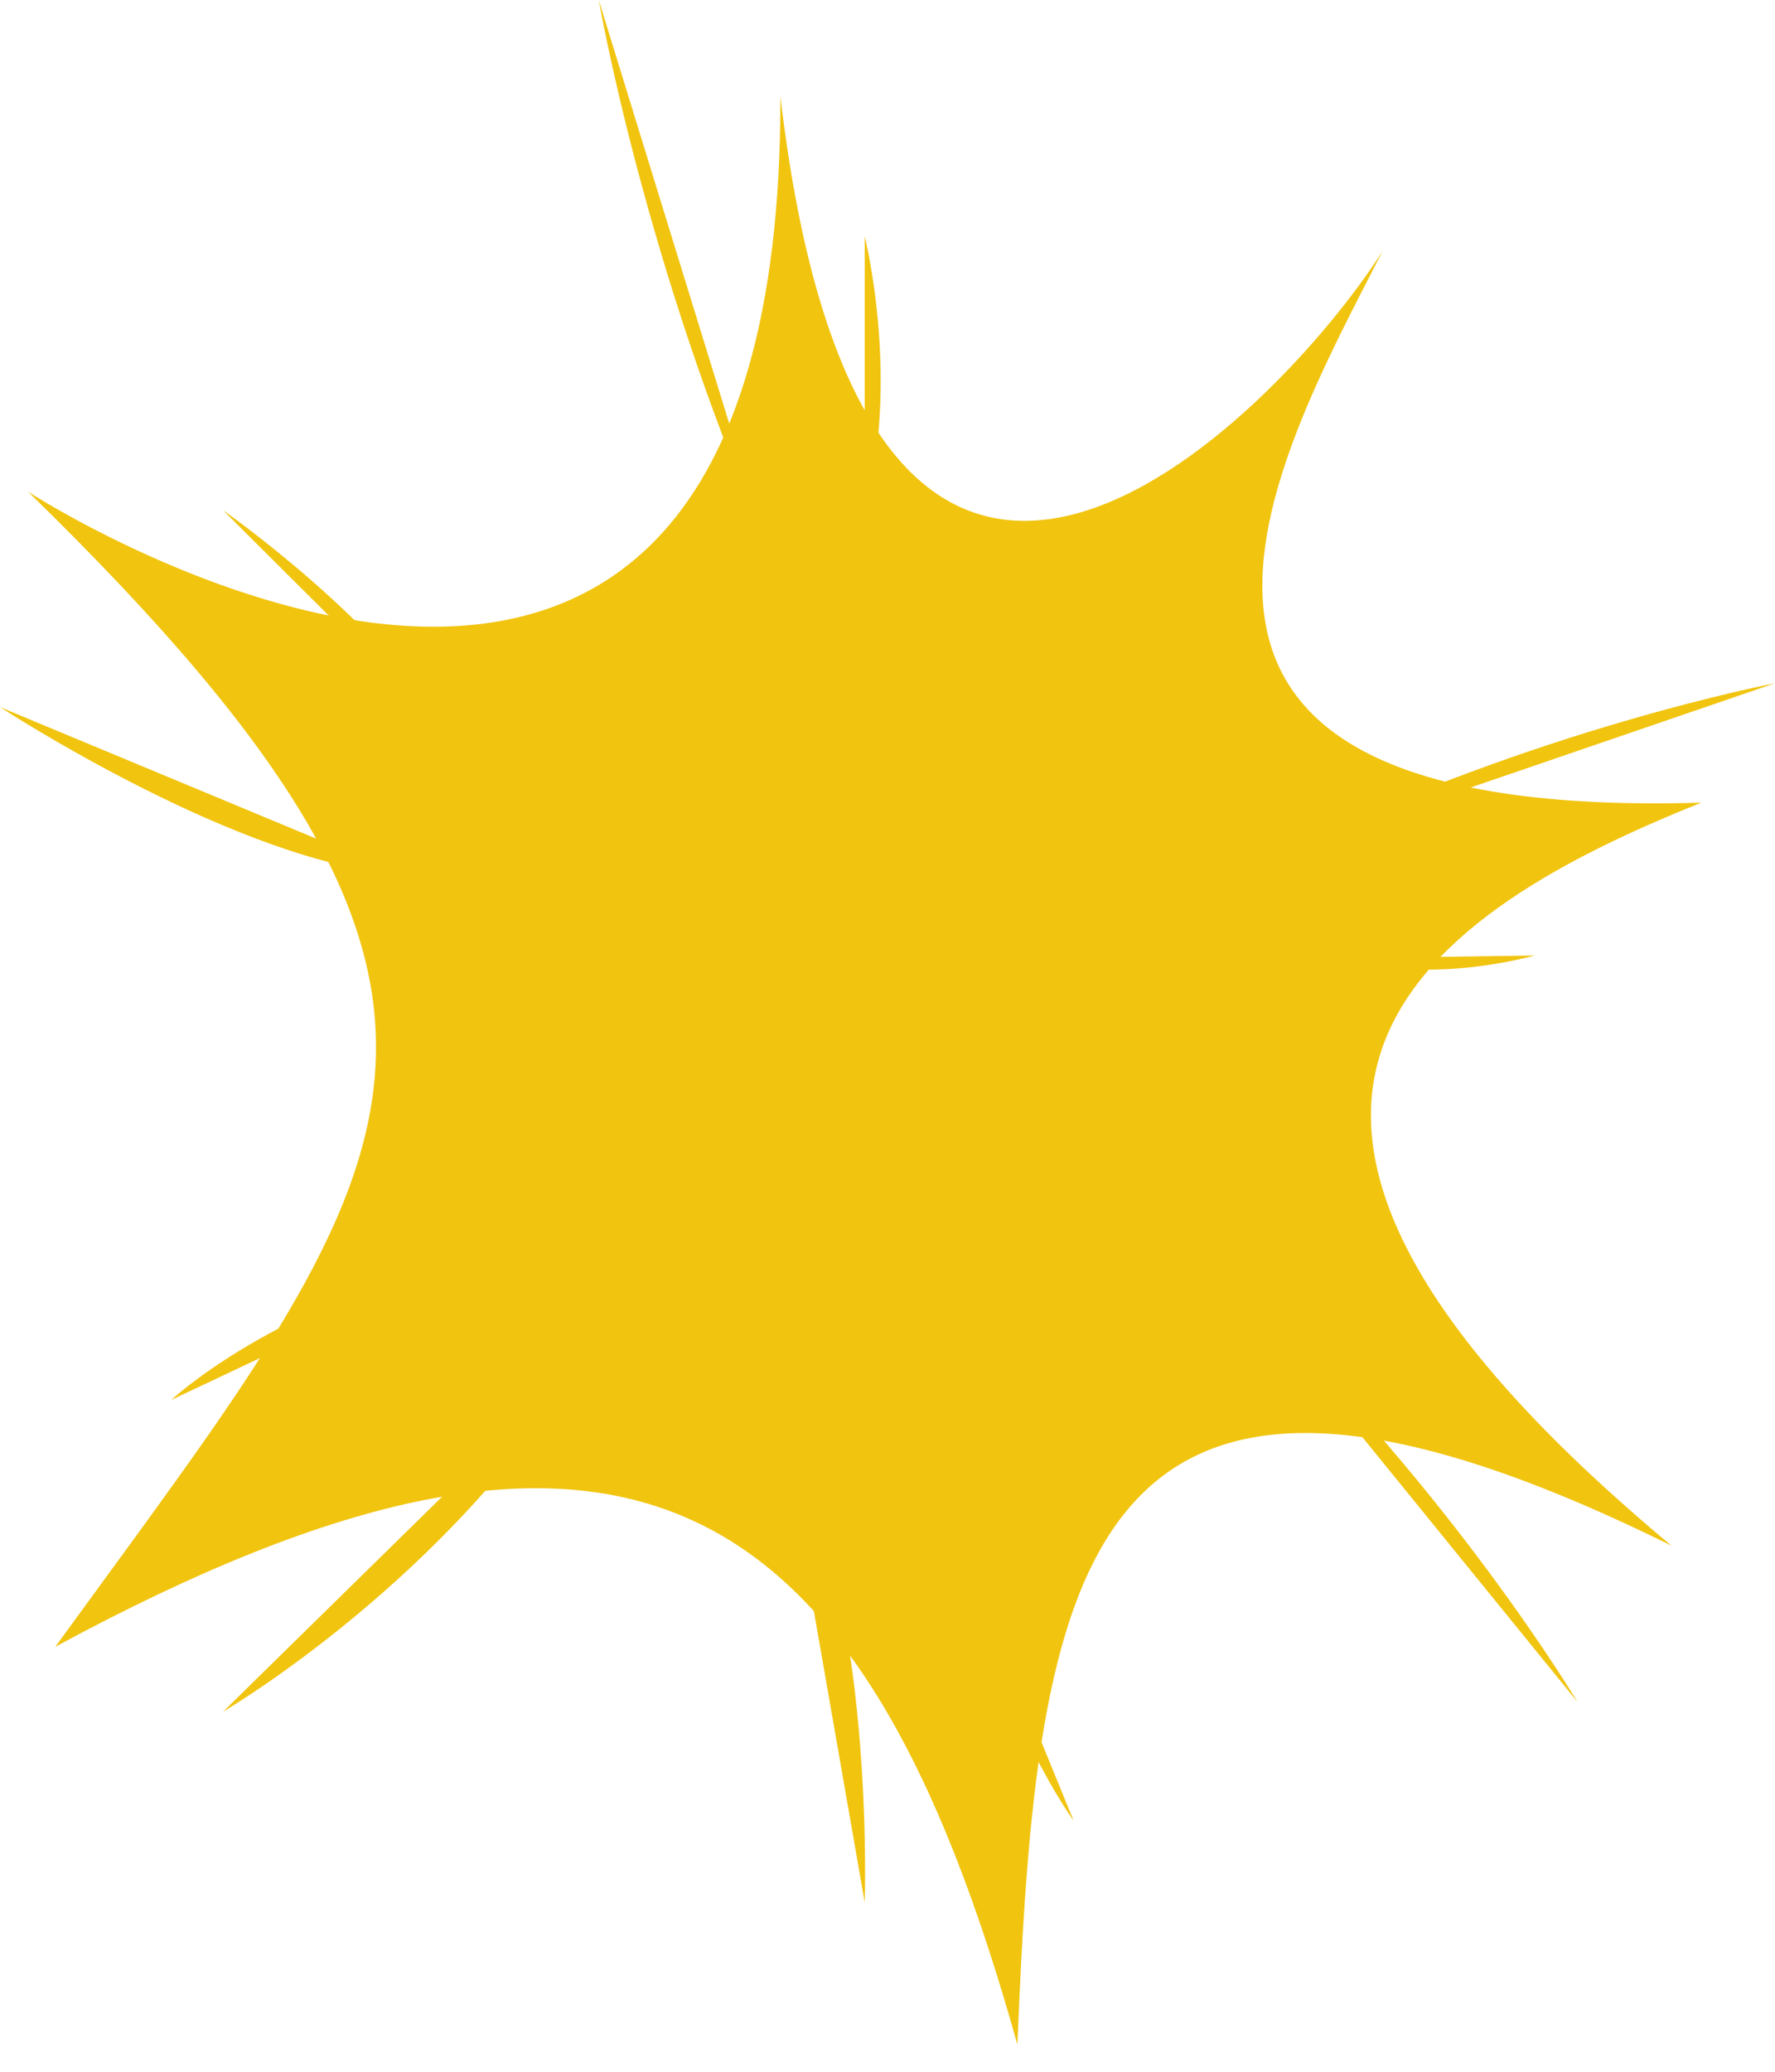 <svg width="12" height="14" fill="none" xmlns="http://www.w3.org/2000/svg"><path d="M11.502 5.424c-1.994.796-3.733 2.078-.202 5.021-4.03-1.994-4.291.208-4.422 3.371C5.822 10.03 4.226 9.045.374 11.128 2.777 7.822 3.786 6.825.19 3.323c0 0 5.098 3.306 5.086-2.67.588 5.003 3.353 2.172 4.071 1.044-.742 1.448-2.112 3.852 2.155 3.727z" fill="#F1C40F"/><path d="M5.78 4.415c.025.909.683 1.478 1.781.837-1.365 1.33.914 1.211.914 1.211-1.121.29-2.213.677-2.118 3.4 0 0-.202-2.723-2.885-1.038 0 0 2.41-1.335.653-2.766 1.674.25 1.656-1.65 1.656-1.65v.006zM3.94 9.181l-2.432 2.386s1.543-.902 2.433-2.386zm1.366.582l.54 3.092s.071-2.107-.54-3.092zm1.258.843l.694 1.697s-.498-.683-.694-1.697zM5.18 3.674L4.048 0s.309 1.786 1.134 3.674zm.666-.226V1.597s.243.967 0 1.851zm2.86 2.297L12 4.617s-1.626.31-3.294 1.128zM8.47 8.801l2.195 2.7s-.849-1.418-2.196-2.7zm.64-2.326l1.264-.018s-.7.202-1.264.018zm-6.386-.564L0 4.778S1.632 5.846 2.724 5.91zm.315-.938L1.508 3.448s1.08.754 1.53 1.525zm0 3.567c.154-.035-1.881.92-1.881.92s.652-.611 1.881-.92z" fill="#F1C40F"/></svg>